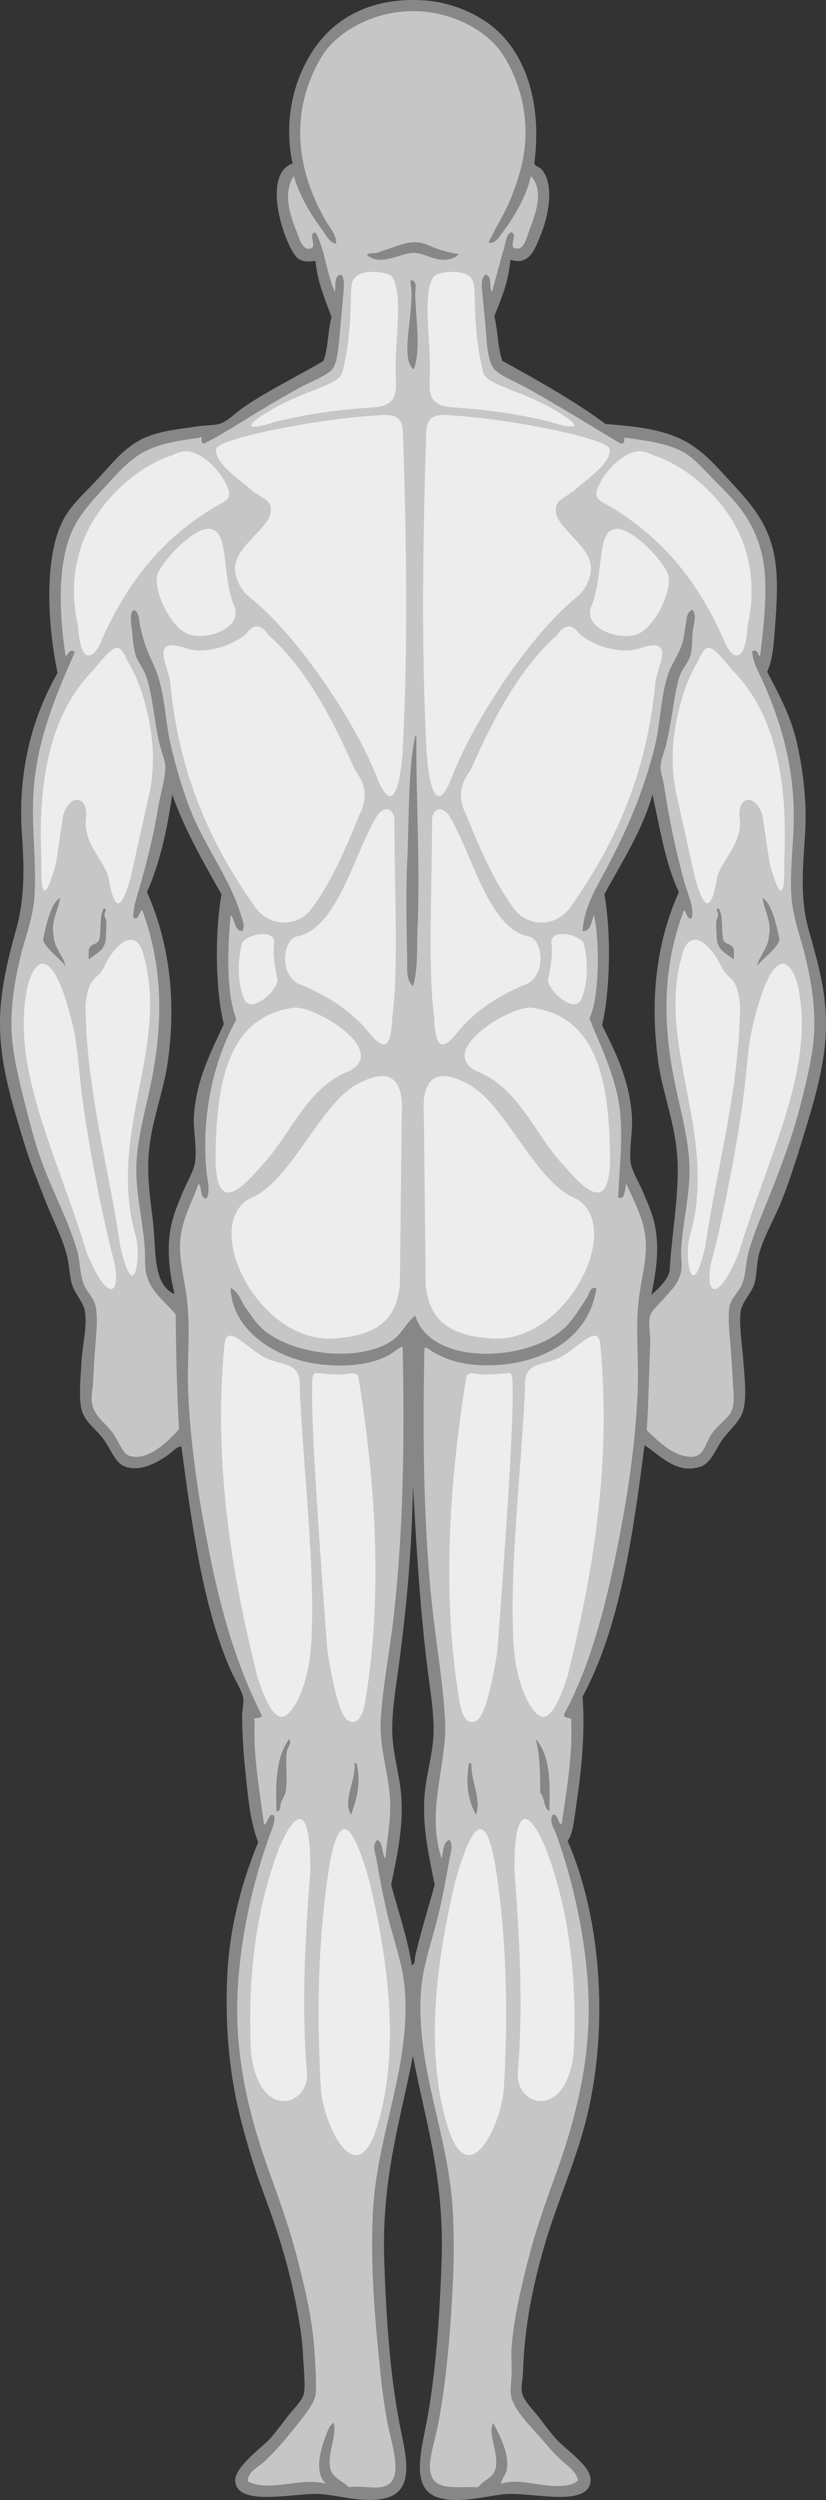 <?xml version="1.0" encoding="UTF-8" standalone="no"?>
<svg
   xmlns:dc="http://purl.org/dc/elements/1.1/"
   xmlns:cc="http://creativecommons.org/ns#"
   xmlns:rdf="http://www.w3.org/1999/02/22-rdf-syntax-ns#"
   xmlns:svg="http://www.w3.org/2000/svg"
   xmlns="http://www.w3.org/2000/svg"
   xmlns:sodipodi="http://sodipodi.sourceforge.net/DTD/sodipodi-0.dtd"
   xmlns:inkscape="http://www.inkscape.org/namespaces/inkscape"
   id="Layer_2"
   viewBox="0 0 1154.619 3491.132"
   version="1.1"
   sodipodi:docname="muscular_back.svg"
   width="1154.618"
   height="3491.132"
   inkscape:version="1.0 (4035a4f, 2020-05-01)">
  <rect x="0" y="0" width="1154.619" height="3491.132" fill="#333333" stroke="none"/>
  <sodipodi:namedview
     inkscape:snap-bbox="false"
     inkscape:snap-global="true"
     inkscape:document-rotation="0"
     pagecolor="#ffffff"
     bordercolor="#666666"
     borderopacity="1"
     objecttolerance="10"
     gridtolerance="10"
     guidetolerance="10"
     inkscape:pageopacity="0"
     inkscape:pageshadow="2"
     inkscape:window-width="1728"
     inkscape:window-height="1080"
     id="namedview354"
     showgrid="false"
     fit-margin-top="0"
     fit-margin-left="0"
     fit-margin-right="0"
     fit-margin-bottom="0"
     inkscape:zoom="0.40174994"
     inkscape:cx="8.7344689"
     inkscape:cy="945.10725"
     inkscape:window-x="0"
     inkscape:window-y="37"
     inkscape:window-maximized="0"
     inkscape:current-layer="_ÎÓÈ_1" />
  <defs
     id="defs282">
    <style
       id="style280">.cls-1{fill:#878787;}.cls-1,.cls-2,.cls-3{fill-rule:evenodd;}.cls-2{fill:#c6c6c6;}.cls-3{fill:#ededed;}</style>
  </defs>
  <g
     id="_ÎÓÈ_1">
    <path
       class="cls-1"
       d="M 713.42,362.84 C 710.88,393.95 700.65,417.38 690.99,441.36 695.88,461.04 695.64,485.85 702.2,503.86 752.01,531.5 801.89,559.08 846.42,592 892.68,595.89 934.69,599.85 968.21,622.45 986.47,634.76 1000.81,650.42 1016.28,667.32 1049.19,703.26 1080.29,733.56 1085.19,797.12 1086.99,820.52 1085.53,847.51 1083.58,872.44 1081.75,895.94 1080.9,919.83 1072.37,938.14 1088.04,968.13 1105.68,1000.27 1114.03,1037.49 1122.66,1075.95 1128.41,1121.66 1125.25,1167.29 1122.21,1211.1 1118.31,1255.12 1130.05,1297.09 1140.63,1334.88 1151.54,1371.4 1154.09,1412.47 1158.12,1477.42 1137.72,1538.15 1120.44,1595.15 1112.06,1622.79 1103.26,1649.64 1093.2,1675.27 1082.89,1701.54 1067.85,1726.09 1061.14,1750.59 1057.46,1764.04 1058.08,1780.95 1054.73,1792.25 1050.76,1805.64 1037.75,1817.15 1035.5,1830.71 1032.61,1848.19 1037.27,1876.63 1038.71,1896.41 1040.53,1921.51 1044.38,1951.25 1038.71,1970.12 1033.97,1985.87 1019.15,1997.38 1009.86,2010.18 1000.27,2023.41 994.34,2043.64 977.82,2048.64 944.33,2058.75 921.18,2030.66 900.89,2018.19 884.53,2147.65 865.59,2274.53 814.36,2369.13 818.32,2422.21 812.13,2477.61 804.75,2526.17 802.33,2542.01 801.5,2558.6 793.53,2571.04 842.66,2683.76 851.15,2840.93 817.57,2966.85 801.92,3025.52 776.62,3081.1 759.88,3139.92 745.5,3190.47 733.12,3246.66 731.04,3312.99 730.74,3322.46 728.28,3333.01 729.43,3340.23 731.2,3351.27 742.84,3362.34 751.87,3373.88 760.39,3384.78 769.14,3396.47 775.9,3404.33 790.05,3420.76 826.45,3443.22 825.58,3463.62 823.93,3502.41 743.77,3480.06 706.99,3482.85 681.96,3484.75 642.09,3497.01 612.45,3487.66 573.58,3475.39 588.59,3423.51 596.42,3381.9 609.34,3313.29 614.58,3234.87 617.26,3157.55 621.34,3039.41 594.29,2961.76 577.2,2870.71 560.38,2959.28 533.1,3040.81 537.14,3157.55 539.78,3234.02 544.67,3311.23 557.97,3381.9 565.43,3421.53 582.38,3475.37 541.94,3487.66 512.53,3496.6 476.83,3485.28 449,3482.85 415.49,3479.93 332.57,3502.11 328.82,3465.22 326.79,3445.2 367.59,3417 378.5,3404.33 386.04,3395.57 394.32,3384.38 402.53,3373.88 411.08,3362.96 423.09,3351.72 424.97,3341.83 427.07,3330.76 424.15,3302.04 423.37,3285.74 422.47,3267.02 419.54,3249.11 416.96,3234.46 404.67,3164.86 387.35,3113.47 365.68,3054.99 355.09,3026.4 346.5,2997.01 338.44,2966.85 321.29,2902.72 314.33,2834.54 317.61,2760.13 320.54,2693.28 337.74,2628.39 360.87,2572.64 350,2544.48 346.85,2511.96 343.25,2476.49 340.59,2450.38 338.58,2423.96 338.44,2396.37 338.39,2388.04 341.11,2377.79 340.04,2370.73 338.8,2362.53 327.03,2342.75 322.41,2332.27 283.96,2244.83 268.5,2131.99 253.5,2019.79 247.4,2020.08 241.82,2026.63 235.87,2031.01 224.19,2039.63 199.35,2055.51 176.58,2048.64 161.52,2044.09 156.37,2026.81 146.13,2011.78 135.29,1995.88 118.79,1986.93 114.08,1968.51 109.69,1951.3 112.76,1922.07 114.08,1899.6 115.38,1877.62 121.87,1853.51 118.89,1832.3 117,1818.79 105.82,1808.25 101.26,1795.44 97.18,1783.95 96.94,1766.49 93.25,1752.17 86.93,1727.62 73.17,1701.8 62.81,1675.25 52.88,1649.82 42.26,1624.16 33.96,1596.73 16.88,1540.26 -2.78,1480.05 0.31,1415.65 2.28,1374.58 12.05,1335.4 22.75,1297.07 34.44,1255.21 34.07,1212.05 30.76,1167.27 24.16,1078.14 45.01,1001.45 80.43,939.72 65.04,865.44 61.7,769.31 91.65,720.18 103.25,701.15 122.22,684.67 138.12,667.3 157.19,646.47 174.18,624.77 199.01,612.82 222.67,601.43 249.29,599.49 277.54,595.19 286.65,593.8 297.9,594.28 306.38,591.99 317.78,588.9 328.93,576.64 341.63,567.95 375.06,545.09 419.14,523.81 452.21,503.85 458.8,486.41 458.16,461.73 463.43,442.96 454.68,418.05 443.86,395.23 440.99,364.44 434.32,365.09 424.78,366.64 416.96,361.24 400.2,349.66 363.06,244.52 408.94,228.23 394.16,158.45 415.86,94.61 449,55.16 479.52,18.86 528.46,-4.35 594.84,0.69 630.32,3.38 666.38,18.34 690.99,39.15 736.78,77.87 757.23,147.85 747.07,226.64 745.91,232.07 754.25,232.53 758.29,237.86 774.52,259.28 767.14,299.11 756.68,325.99 746.97,350.96 738.78,370.79 713.41,362.85 V 362.85 Z M 556.38,2333.88 C 552.44,2362.56 547.55,2392.61 548.37,2420.41 549.25,2450.58 559.49,2481.09 561.19,2511.75 563.53,2553.91 554.98,2591.83 546.77,2631.93 556.66,2669.05 568.98,2703.73 575.61,2744.1 580.88,2742.73 579.59,2734.81 580.42,2731.28 588.61,2696.57 598.93,2663.81 607.66,2631.93 599.44,2591.33 590.59,2552.71 593.24,2510.14 595.16,2479.25 605.49,2449.28 606.06,2418.8 606.58,2391.46 601.68,2362.42 598.05,2333.87 586.99,2246.84 582.15,2159.46 577.22,2074.27 575.99,2164.67 567.57,2252.54 556.38,2333.87 V 2333.87 Z M 844.83,1249.01 C 854.81,1304.31 852.74,1384.98 841.62,1431.69 861.13,1471.07 879.64,1507.37 883.28,1558.29 884.85,1580.16 878.98,1605.09 881.68,1623.99 883.31,1635.41 893.28,1651.13 899.31,1665.66 905.23,1679.95 912.22,1695.1 915.33,1710.53 922.31,1745.11 916.93,1775.48 910.52,1808.28 920.72,1799.02 935.48,1785.47 936.16,1773.02 938.66,1727.62 947.64,1679.33 947.38,1632 947.07,1574.81 926.94,1531.78 920.14,1482.97 907.32,1390.99 919.47,1310.98 948.98,1245.8 930.31,1206.79 922.46,1156.95 912.13,1109.59 896.6,1162.97 868.74,1204.02 844.83,1249 V 1249 Z M 205.44,1245.81 C 235.43,1312.81 247.44,1394.21 234.28,1484.58 228.55,1524.01 213.19,1561.99 208.64,1603.16 204.73,1638.53 209.41,1669.57 213.45,1702.51 217.73,1737.3 214.59,1775.2 229.48,1795.45 232.71,1799.84 239.55,1806.47 243.91,1806.67 238.52,1783.87 235.7,1764.99 235.89,1742.57 236.17,1710.22 245.79,1688.16 255.12,1665.65 261.44,1650.4 271.28,1634.57 272.75,1622.38 275.48,1599.65 269.55,1577.38 271.15,1556.68 275.04,1506.09 294.56,1470.25 312.81,1430.09 301.26,1384.3 299.91,1303.6 309.6,1249.01 284.7,1204.48 259.02,1160.71 240.7,1109.6 233.64,1159.69 223.03,1206.24 205.45,1245.81 V 1245.81 Z"
       id="outline" />
    <path
       style="stroke-width:1"
       class="cls-2"
       d="M 715.02,274.71 C 724.59,250.13 732.69,224.41 734.25,196.19 736.92,148.08 722.4,107.39 703.81,77.61 685.68,48.58 648.11,25.84 607.65,18.32 537.5,5.28 474.03,40.1 450.61,77.61 434.5,103.41 422.49,135.84 420.16,170.55 416.34,227.57 436.01,274.49 455.41,308.36 461.09,318.27 470.65,328.14 469.83,340.41 460.11,338.67 455.49,327.68 450.61,321.18 433.67,298.69 419.78,274.84 410.55,245.86 395.37,269.26 405.15,299.4 413.75,321.18 418.2,332.43 423.02,351.15 434.58,346.82 443.66,343.9 429.49,326.06 440.99,324.39 454.25,347.99 456.47,382.63 468.23,407.72 469.61,397.88 466.36,383.41 477.85,383.68 482.41,392.33 480.36,404.54 479.45,415.73 478.54,426.87 477.52,439.39 476.25,450.98 474.32,468.57 473.31,503.55 465.04,515.08 458.88,523.65 431.94,534.3 420.16,540.72 402.79,550.19 388.24,558.68 375.29,566.36 341.56,586.37 313.47,605.31 285.55,619.24 277.37,619.15 285.52,606.95 279.14,611.23 250.32,615.22 224.87,618.83 202.22,630.46 182.28,640.7 165.86,659.1 150.95,675.33 134.87,692.81 119.58,708.64 107.68,728.21 80.29,773.23 81.31,848.52 91.66,915.7 93.32,918.13 97.42,903.33 104.48,910.89 78.28,970.53 51.34,1033.22 46.79,1106.39 43.77,1155.12 50.92,1199.76 48.39,1249.01 46.69,1282.03 34.71,1309.38 27.56,1340.35 20.18,1372.32 14.36,1407.97 16.35,1442.91 18.07,1473.22 26.07,1505.83 33.97,1537.45 41.4,1567.19 49.41,1598.3 59.61,1625.59 75.46,1667.97 95.88,1705.4 107.68,1745.77 112.23,1761.32 111.19,1779.15 117.3,1793.84 121.69,1804.4 130.71,1812.02 133.32,1822.68 136.92,1837.4 134.89,1859.11 133.32,1878.77 131.97,1895.66 130.83,1914.22 130.12,1930.05 129.66,1940.01 127.04,1949.37 128.51,1958.89 131.68,1979.39 148.67,1986.62 160.56,2005.36 166.86,2015.29 171.93,2029.68 179.79,2032.6 206.26,2042.45 237.54,2010.35 250.31,1995.74 247.08,1943.94 246.23,1889.78 245.5,1835.49 230.31,1817.06 212.86,1806.05 205.44,1782.61 201.75,1770.93 203.38,1755.86 202.24,1740.95 199.1,1700.19 188.04,1660.07 191.03,1619.16 193.76,1581.58 204.62,1544.76 211.86,1508.59 229.37,1421.08 225.95,1345.31 199.03,1271.43 195.61,1268.6 193.92,1287.96 186.21,1281.04 186.28,1264.57 192.86,1247.87 197.43,1231.36 206.95,1196.95 215.06,1164.14 221.46,1125.6 224.24,1108.88 231.88,1084.5 231.08,1069.51 230.64,1061.38 225.64,1049.73 223.07,1039.06 215.85,1009.25 213,967.72 203.84,942.91 199.93,932.32 192.36,924.23 189.41,914.07 186.65,904.56 185.63,892.64 184.61,882.02 183.46,870.2 180.07,854.56 187.81,851.57 195.06,857 194.33,866.99 195.82,874 197.57,882.22 199.71,889.75 202.23,898.04 207,913.7 215.01,927.14 219.86,941.31 231.2,974.44 231.1,1009.53 239.09,1042.27 246.83,1073.95 255.82,1105.8 267.93,1135.21 289,1186.36 320.82,1226.12 336.84,1277.83 338.82,1284.24 343.29,1293.48 338.44,1300.27 326.79,1299.1 329.12,1283.94 322.41,1277.83 317.94,1325.22 315.99,1385.93 330.43,1423.65 300.51,1476.79 280.49,1555.03 288.76,1636.78 290.02,1649.19 294.39,1662.19 288.76,1673.64 278.48,1673.24 283.1,1657.94 277.55,1652.81 268.72,1679.08 254.11,1702.15 251.91,1732.93 249.97,1759.88 258.33,1787.38 261.52,1816.26 266.41,1860.42 261.11,1901.63 263.13,1946.06 266.96,2030.24 280.89,2112.69 296.78,2188.03 313.15,2265.68 335.58,2335.9 365.68,2394.75 366.85,2401.67 351.14,2397.03 356.07,2402.76 353.49,2451.31 363.16,2501.41 368.89,2546.98 373.91,2550.43 374.66,2528.83 383.32,2535.76 384.87,2545.41 379.78,2555.03 376.91,2563 353.9,2626.81 335.48,2705.52 332.04,2784.14 327.97,2876.7 349.86,2960.16 378.51,3038.93 391.97,3075.94 405.52,3114.25 415.36,3152.7 425.97,3194.12 436.49,3237.51 439.4,3280.9 440.39,3295.67 443.11,3333.01 441,3345 439.06,3356.1 426.7,3371.57 418.57,3381.86 402.22,3402.55 386.61,3421.81 368.89,3437.95 360.18,3445.88 346.07,3451.7 346.46,3465.19 377.39,3480.77 420.93,3458.66 455.43,3468.4 439.58,3453.18 447.33,3423.46 453.83,3405.9 457.26,3396.65 460.48,3385.99 466.65,3383.46 471.19,3402.84 456.61,3426.87 461.84,3447.56 465.25,3461.03 478.99,3464.21 487.48,3473.2 508.35,3470.26 528.24,3477.87 541.96,3470 563.35,3457.73 547.37,3413.02 541.96,3385.07 537.66,3362.82 534.38,3339.19 532.35,3319.37 524.8,3245.7 517.55,3170.68 521.13,3091.82 526.16,2981.18 573.9,2887.91 566,2779.34 563.44,2744.1 550.26,2709.48 541.96,2675.18 535.42,2648.12 530.69,2621.19 525.94,2595.06 524.54,2587.37 519.43,2575.3 527.54,2569.42 536.1,2573.14 533.03,2588.5 538.76,2595.06 541.14,2565.92 546.91,2539.8 545.17,2511.73 542.87,2474.8 529.89,2439.51 532.35,2399.56 535.15,2353.94 544.5,2307.88 549.97,2260.15 563.78,2139.83 565.72,2011.89 562.79,1880.37 556.24,1882.51 549.65,1889.31 541.96,1893.19 516.59,1905.99 486.62,1908.41 455.43,1906.01 387.18,1900.75 323.87,1858.01 322.43,1798.64 333.11,1803.39 336.56,1816.47 343.27,1825.88 349.57,1834.72 356.37,1845.57 364.1,1853.12 405.31,1893.39 505.66,1903.58 549.98,1870.75 562.28,1861.64 566.99,1847.78 580.43,1837.1 602.2,1908.76 740.18,1902.17 790.35,1853.13 802.04,1841.71 812.44,1824.01 820.8,1811.46 823.86,1806.87 824.57,1796.6 833.62,1798.64 824.83,1864.72 765.18,1901.15 697.42,1906.01 655.84,1908.99 628.37,1901.18 606.07,1888.38 600.79,1885.34 593.99,1879.07 593.25,1883.57 590.6,2012.57 592.11,2143.95 606.07,2260.15 611.89,2308.5 619.59,2355.22 622.09,2401.17 622.53,2409.08 622.67,2417.28 622.09,2425.21 617.93,2482.41 598.14,2538.18 617.29,2595.07 620.39,2585.9 618.54,2571.75 628.5,2569.43 633.61,2576.86 629.98,2586.95 628.5,2595.07 623.39,2623.19 618.87,2648.77 612.48,2675.19 604.05,2710 590.87,2744.76 588.43,2780.95 581.16,2889.44 628.43,2982.57 633.3,3093.43 634.54,3121.45 634.68,3151.4 633.3,3181.57 630.19,3250.13 624.47,3323.09 612.47,3385.08 608.11,3407.62 599.5,3432.6 601.25,3449.18 604.44,3479.4 635.74,3472.17 668.55,3473.22 675.64,3462.64 689.13,3461.22 692.59,3447.58 698.09,3425.83 681.03,3399.07 689.38,3383.48 696.97,3398.12 711.96,3424.9 708.61,3447.58 707.3,3456.44 700.92,3461.24 700.6,3468.41 723.82,3460.47 754,3471.96 779.13,3471.61 788.81,3471.48 801.47,3470.67 807.97,3463.6 805.74,3451.63 794.4,3444.54 785.54,3436.36 776.29,3427.83 768.46,3419.32 759.89,3409.12 746.09,3392.66 720.54,3368.95 715.02,3348.23 712.59,3339.08 714.44,3330.96 715.02,3317.78 715.63,3303.95 714.35,3288.7 715.02,3279.32 718.13,3236.56 728.6,3193.56 739.06,3152.72 748.93,3114.15 762.37,3076.18 775.91,3038.95 804.68,2959.85 826.58,2874.87 822.38,2782.55 818.75,2702.8 799.61,2622.48 777.52,2561.41 774.66,2553.52 766.92,2543.38 772.71,2534.17 780.92,2532.37 781.6,2553.4 785.53,2545.39 791.82,2500.35 800.86,2449.7 798.35,2401.17 801.55,2398.37 785.85,2400.94 788.73,2393.16 820.38,2335.22 841.16,2263.9 857.64,2186.44 873.72,2110.85 887.57,2028.92 891.29,1944.47 893.35,1897.42 887.86,1858.06 892.89,1814.67 896.28,1785.48 904.74,1758.26 902.5,1731.34 899.96,1700.86 886.09,1677.36 875.26,1652.82 873.55,1660.59 873.38,1677.1 864.05,1672.05 865.76,1634.18 870.2,1596.58 867.25,1558.28 863.24,1506.15 838.83,1460.56 823.99,1422.07 831.18,1406.7 834.02,1383.31 835.2,1359.57 836.58,1331.95 834.99,1300.32 830.39,1277.84 826.17,1286.44 826.96,1300.05 814.36,1300.28 816.27,1267.9 832.26,1241.7 846.41,1215.35 874.52,1163.06 899.72,1106.17 915.31,1042.28 923.47,1008.85 923.48,971.04 934.54,939.72 939.26,926.38 949.17,913.47 953.77,898.06 956.26,889.75 956.78,880.97 958.59,872.42 959.84,866.45 959.2,854.15 968.2,851.59 974.7,860.73 969.16,872.14 968.2,882.04 967.12,893.27 968.26,904.93 965,915.69 962.12,925.18 954.12,933.32 950.57,942.93 944.33,959.83 941.77,985.2 937.76,1007.03 935.76,1017.87 933.92,1028.42 931.35,1039.08 928.88,1049.26 923.77,1061.43 923.33,1069.53 922.92,1077.23 926.73,1087.6 928.14,1096.77 935.71,1146.09 945.07,1190.23 956.98,1232.98 961.94,1250.75 971.22,1268.32 966.59,1282.66 958.95,1284.84 958.07,1265.37 955.37,1273.05 927.29,1348.14 925.56,1423.71 942.55,1508.61 949.95,1545.53 960.83,1582.69 963.38,1620.78 966.14,1662.02 954.89,1702.58 952.17,1744.17 951.44,1755.15 953.81,1764.64 952.17,1774.62 949.4,1791.49 939.26,1800.18 929.73,1811.48 922.21,1820.4 910.99,1829.51 908.9,1837.12 905.56,1849.3 909.48,1864.48 908.9,1877.18 907.06,1917.75 906.5,1961.54 904.1,1997.36 919.46,2011.64 942.13,2035.64 968.19,2034.22 983.82,2033.36 985.73,2016.59 993.83,2003.77 1002.98,1989.31 1017.91,1981.44 1022.67,1970.12 1027.73,1958.13 1024.9,1942.76 1024.28,1928.46 1023.59,1912.68 1022.42,1895.66 1021.07,1878.78 1019.61,1860.59 1017.36,1840.87 1019.47,1825.9 1021.25,1813.22 1032.64,1804.55 1037.09,1793.85 1042.94,1779.79 1042.3,1762.66 1046.7,1747.38 1050.73,1733.38 1055.69,1719.12 1061.12,1705.71 1082.571,1652.88 1105.23,1598.2 1120.41,1537.45 1128.43,1505.36 1136.491,1472.4 1138.041,1441.3 1139.751,1406.97 1134.14,1372.07 1126.821,1340.34 1119.541,1308.81 1107.47,1281.13 1105.991,1247.4 1104.67,1217.43 1108.13,1183.44 1109.19,1159.26 1112.88,1075.38 1091.491,1008.96 1067.531,954.15 1061.16,939.57 1052.06,925.53 1051.51,909.28 1060.501,904.41 1060.73,922.28 1062.72,914.09 1067.14,877.56 1071.71,837.31 1069.13,801.92 1066.251,762.21 1051.77,729.05 1027.47,700.96 1017.45,689.39 1004.44,676.79 992.22,664.1 979.77,651.18 966.75,637.29 953.75,630.45 931.1,618.52 899.65,614.75 873.63,611.22 870.96,607.9 876.08,621.04 867.22,619.23 828.2,596.21 778.68,564.96 734.22,540.71 720.39,533.16 695.87,523.25 689.35,513.47 680.08,499.54 680.56,471.89 678.14,449.37 676.92,438.13 675.85,427.02 674.93,415.72 674.1,405.48 670.6,390.36 678.14,383.67 688.78,384.24 682.99,401.25 687.75,407.71 693.4,386.83 699.87,362.49 705.38,343.61 707.41,336.63 707.52,327.09 714.99,324.38 724.38,328.05 709.35,346.21 721.4,346.81 732.58,349.63 736.18,331.17 740.63,319.57 749.47,296.54 760.29,265.89 742.23,245.86 735.21,275.44 719,302.44 703.78,322.78 699.02,329.14 692.26,341.5 682.94,338.8 692.41,317.83 705.94,297.96 714.99,274.7 V 274.7 Z M 655.73,2462.07 C 657.6,2461.81 658.58,2462.42 658.94,2463.67 658.33,2488.44 673.28,2512.51 665.35,2534.18 654.59,2515.1 650.21,2490.43 655.73,2462.07 Z M 748.68,2428.42 C 769.84,2451.76 768.96,2490.72 767.91,2529.38 759.56,2524.91 761.88,2509.78 755.09,2503.74 755.22,2476.38 754.64,2449.72 748.68,2428.42 Z M 495.49,2462.07 C 497.36,2461.81 498.34,2462.42 498.7,2463.67 505.08,2491.59 498.2,2513.05 490.69,2534.18 478.45,2514.54 497.8,2486.56 495.49,2462.07 Z M 404.16,2428.42 C 408.45,2434.78 401.92,2438.99 400.95,2446.05 398.65,2462.75 402.31,2485.18 399.35,2502.14 398.46,2507.26 394.95,2511.53 392.94,2516.56 391.17,2520.99 393.01,2530.05 386.53,2529.38 385,2490.59 385.66,2453.98 404.17,2428.42 V 2428.42 Z M 580.42,1027.86 C 581.78,1027.57 581.93,1028.49 582.02,1029.46 581.33,1114.29 587.53,1206.72 583.63,1295.47 582.39,1323.54 584.74,1352.14 577.22,1377.2 566.95,1367.78 569.46,1352.1 569.2,1338.74 568.37,1296.49 567.1,1249.44 569.2,1204.13 572.13,1141.3 570.02,1076.79 580.42,1027.86 Z M 574.01,391.68 H 577.22 C 583.3,395.51 580.3,405.1 580.42,410.91 581.13,444.86 588.43,486.85 578.82,515.07 578.47,514.86 577.5,515.34 577.22,515.07 558.42,497.86 580.48,431.47 574.01,396.49 Z M 641.31,354.82 C 636.12,361.07 626.66,362.59 620.48,362.83 607.19,363.36 592.74,353.91 580.42,353.22 559.74,352.04 533.94,372.99 513.12,356.42 515.74,352.11 522.08,354.21 525.94,353.22 530.84,351.96 535.02,349.97 540.36,348.41 554.74,344.22 569.13,336.11 586.83,338.8 595.56,340.13 605.51,345.92 614.07,348.41 623.63,351.2 631.88,353.88 641.31,354.82 Z M 83.93,1254.01 C 81.38,1272.26 70.59,1286.97 75.1,1306.99 74.71,1321.51 89.62,1337.2 91.58,1348.78 87.66,1342.31 60.19,1321.7 60.38,1311.7 64.31,1291.88 71.17,1260.88 83.92,1254.01 V 1254.01 Z M 145.15,1268.73 C 138.75,1278.82 141.87,1294.66 139.12,1310.96 137.55,1320.26 123.96,1316.88 123.96,1328.18 123.96,1330.42 123.6,1340.07 124.55,1339.36 137.78,1329.59 148.09,1325.87 148.09,1306.4 148.09,1300.46 149.6,1290.07 148.09,1284.62 147.1,1281.06 144.89,1278.07 146.45,1274.98 150.24,1267.47 144.42,1268.49 145.14,1268.73 V 1268.73 Z M 1004.67,1268.73 C 1011.07,1278.82 1007.95,1294.66 1010.7,1310.96 1012.27,1320.26 1025.86,1316.88 1025.86,1328.18 1025.86,1330.42 1026.22,1340.07 1025.27,1339.36 1012.04,1329.59 1001.73,1325.87 1001.73,1306.4 1001.73,1300.46 1000.22,1290.07 1001.73,1284.62 1002.72,1281.06 1004.93,1278.07 1003.37,1274.98 999.58,1267.47 1005.4,1268.49 1004.68,1268.73 V 1268.73 Z M 1065.89,1254.01 C 1068.44,1272.26 1079.23,1286.97 1074.72,1306.99 1075.111,1321.51 1060.2,1337.2 1058.24,1348.78 1062.16,1342.31 1089.63,1321.7 1089.44,1311.7 1085.521,1291.88 1078.65,1260.88 1065.9,1254.01 V 1254.01 Z"
       id="inner_outline" />
    <path
       class="cls-3"
       d="M 241.08,635.6 C 253.55,629.31 261.64,628.42 272.59,632.88 292.11,640.81 310.94,662.45 317.87,679.9 323.4,693.83 319.66,697.57 306.07,704.66 224.41,751.19 175.75,817.91 142.1,893.8 134.44,915.15 112.77,936.5 109.1,873.78 99.51,832.75 100.36,782 125.94,734.65 149.22,691.54 194.54,650.54 241.08,635.6 Z"
       id="deltoid_left" />
    <path
       class="cls-3"
       d="M 219.47,805 C 220.92,789.07 274.97,729.53 297.06,739.67 319.87,744.74 310.1,808.39 328.57,849.31 336.54,882.26 278.23,896.75 257.95,882.99 234.73,868.27 216.14,825.61 219.47,805 Z"
       id="infraspinatus_left" />
    <path
       class="cls-3"
       d="M 129.92,936.27 C 165.39,892.47 166.71,899.23 179.85,926.14 193.03,944.9 226,1028.05 209.05,1106.7 200.26,1146.26 191.47,1185.83 182.67,1225.39 172.19,1261.38 161.7,1285.14 151.22,1223.36 141.41,1195.29 115.04,1176.36 120.45,1139.16 122.13,1111.77 98.6,1107.49 88.32,1138.15 84.94,1160.81 81.56,1183.46 78.18,1206.12 63.97,1257.52 56.46,1255.86 57.89,1202.06 51.29,1064.84 81.34,985.83 129.92,936.27 Z"
       id="triceps_brachii_left" />
    <path
       class="cls-3"
       d="M 238.01,952.63 C 234.88,928.93 207.82,886.63 262.08,906.03 285.48,912.88 321.62,904.03 344.11,885.18 354.56,870.61 365.01,871.25 375.46,887.08 426.22,931.71 463.11,1000.13 496.13,1075.2 514.03,1098.64 512.09,1118.59 502.78,1136.96 482.01,1188.26 460.35,1237.55 432.47,1272.83 412.2,1294.92 374.65,1294.73 354.39,1263.61 309.57,1199.22 250.99,1099.58 238.01,952.63 Z"
       id="latissimus_dorsi_left" />
    <path
       class="cls-3"
       d="M 301.98,627.43 C 301.51,612.83 444.77,584.76 523.79,580.36 554.53,577.22 561.9,582.31 563.32,604.42 568,751.69 570.38,897.87 563.32,1039.56 561.49,1083.49 551.48,1151.11 525.62,1082.2 493.28,1002.59 413.98,884.75 346.64,831.98 336.39,823.8 325.49,803.04 329.31,786.89 334.82,760.46 375,736.58 378.22,716.66 380.83,698.81 369.77,697.62 353.39,685.92 334.36,668.83 300.16,647.65 301.99,627.43 V 627.43 Z"
       id="trapezius_bottom_left" />
    <path
       class="cls-3"
       d="M 366.33,580.33 C 419.19,544.89 472.05,540.15 478.54,520.43 496.63,446.69 485.66,398.02 495,389.4 502.56,375.3 541.05,378.43 548.11,386.41 564.81,412.62 550.85,479.26 553.34,524.93 553.34,544.9 557.08,563.37 527.91,568.36 492.5,570.86 447.37,574.1 386.53,588.58 346.63,601.56 341.9,595.81 366.33,580.34 V 580.34 Z"
       id="trapezius_top_left" />
    <path
       class="cls-3"
       d="M 414.91,1307.72 C 394.27,1312.22 388.85,1366.58 423.59,1376.28 456.96,1390.78 489.13,1409.48 516.96,1443.15 538.95,1470.34 546.81,1461.07 548.5,1419.09 557.2,1356.05 551.4,1243.06 551.24,1143.34 548,1123.8 533.69,1129.02 526.99,1139.42 494.9,1191.01 472.35,1296.99 414.91,1307.71 V 1307.71 Z"
       id="empty_left" />
    <path
       class="cls-3"
       d="M 338.36,1316.42 C 347.49,1303.37 384.64,1297.5 383.34,1316.42 380.95,1332.95 384.43,1351.44 387.9,1367.97 388.99,1382.98 349.66,1418.21 340.96,1394.07 334.44,1378.68 329.87,1350.94 338.35,1316.42 V 1316.42 Z"
       id="external_oblique_left" />
    <path
       class="cls-3"
       d="M 487.11,1496.1 C 429.22,1519 406.67,1583.34 367.97,1625.45 349.46,1645.32 302.68,1706.63 301.33,1620.4 301.85,1519.54 315.22,1419.07 411.38,1407.17 439.88,1404.03 545.86,1467.68 487.1,1496.1 V 1496.1 Z"
       id="gluteus_medius_left" />
    <path
       class="cls-3"
       d="M 506.6,1510.43 C 557.14,1485.38 563.41,1526.08 561.62,1552.03 560.72,1633.44 559.83,1714.85 558.94,1796.26 554.47,1826.23 544.63,1862.91 471.72,1868.72 364.37,1881.24 279.83,1713.95 348.26,1674.14 409.09,1650.43 449.8,1532.79 506.6,1510.43 Z"
       id="gluteus_maximus_left" />
    <path
       class="cls-3"
       d="M 119.52,1403.42 C 124.05,1360.62 136.18,1370.06 145.84,1349.62 162.31,1314.81 192.34,1292.4 201.73,1337.94 235.67,1464.11 148.74,1586.51 190.24,1728.16 197.02,1754.41 187.88,1825.79 168.14,1740.55 151.93,1628.17 120.7,1523.76 119.52,1403.42 Z"
       id="brachioradialis_left" />
    <path
       class="cls-3"
       d="M 39.96,1371.57 C 55.65,1323.78 81.43,1340.01 103.61,1440.59 109.64,1468.96 109.85,1498.94 117.52,1551.27 127.08,1616.45 144.83,1707.02 160.19,1764.45 168.59,1806.79 151.5,1822.12 121.29,1749.41 79.9,1611.87 11.45,1487.05 39.96,1371.58 V 1371.58 Z"
       id="flexor_carpi_ulnaris_left" />
    <path
       class="cls-3"
       d="M 912.98,635.6 C 900.51,629.31 892.42,628.42 881.47,632.88 861.95,640.81 843.12,662.45 836.19,679.9 830.66,693.83 834.4,697.57 847.99,704.66 929.65,751.19 978.31,817.91 1011.96,893.8 1019.62,915.15 1041.29,936.5 1044.95,873.78 1054.54,832.75 1053.69,782 1028.11,734.65 1004.83,691.54 959.51,650.54 912.97,635.6 V 635.6 Z"
       id="deltoid_right" />
    <path
       class="cls-3"
       d="M 934.59,805 C 933.14,789.07 879.09,729.53 857,739.67 834.19,744.74 843.96,808.39 825.49,849.31 817.52,882.26 875.83,896.75 896.11,882.99 919.33,868.27 937.93,825.61 934.59,805 Z"
       id="infraspinatus_right" />
    <path
       class="cls-3"
       d="M 1024.14,936.27 C 988.67,892.47 987.35,899.23 974.21,926.14 961.03,944.9 928.06,1028.05 945.01,1106.7 953.8,1146.26 962.6,1185.83 971.39,1225.39 981.87,1261.38 992.36,1285.14 1002.84,1223.36 1012.65,1195.29 1039.02,1176.36 1033.61,1139.16 1031.93,1111.77 1055.46,1107.49 1065.74,1138.15 1069.12,1160.81 1072.5,1183.46 1075.89,1206.12 1090.1,1257.52 1097.61,1255.86 1096.18,1202.06 1102.78,1064.84 1072.73,985.83 1024.15,936.27 V 936.27 Z"
       id="triceps_brachii_right" />
    <path
       class="cls-3"
       d="M 916.05,952.63 C 919.18,928.93 946.24,886.63 891.98,906.03 868.58,912.88 832.44,904.03 809.95,885.18 799.5,870.61 789.05,871.25 778.6,887.08 727.84,931.71 690.95,1000.13 657.93,1075.2 640.03,1098.64 641.97,1118.59 651.28,1136.96 672.05,1188.26 693.71,1237.55 721.59,1272.83 741.86,1294.92 779.41,1294.73 799.67,1263.61 844.49,1199.22 903.07,1099.58 916.05,952.63 Z"
       id="latissimus_dorsi_right" />
    <path
       class="cls-3"
       d="M 852.09,627.43 C 852.55,612.83 712.06,584.76 634.56,580.36 604.42,577.22 597.19,582.31 595.79,604.42 591.2,751.69 588.87,897.87 595.79,1039.56 597.59,1083.49 607.4,1151.11 632.77,1082.2 664.49,1002.59 742.25,884.75 808.3,831.98 818.35,823.8 829.04,803.04 825.3,786.89 819.9,760.46 780.49,736.58 777.33,716.66 774.77,698.81 785.61,697.62 801.68,685.92 820.35,668.83 853.88,647.65 852.09,627.43 Z"
       id="trapezius_bottom_right" />
    <path
       class="cls-3"
       d="M 787.73,580.33 C 734.87,544.89 682.01,540.15 675.52,520.43 657.43,446.69 668.4,398.02 659.06,389.4 651.5,375.3 613.01,378.43 605.95,386.41 589.25,412.62 603.21,479.26 600.71,524.93 600.71,544.9 596.97,563.37 626.14,568.36 661.55,570.86 706.68,574.1 767.52,588.58 807.42,601.56 812.15,595.81 787.72,580.34 V 580.34 Z"
       id="trapezius_top_right" />
    <path
       class="cls-3"
       d="M 739.28,1307.72 C 759.76,1312.22 765.14,1366.58 730.67,1376.28 697.55,1390.78 665.64,1409.48 638.01,1443.15 616.19,1470.34 608.39,1461.07 606.71,1419.09 598.08,1356.05 603.83,1243.06 603.99,1143.34 607.2,1123.8 621.41,1129.02 628.05,1139.42 659.89,1191.01 682.27,1296.99 739.28,1307.71 V 1307.71 Z"
       id="empty_right" />
    <path
       class="cls-3"
       d="M 815.71,1316.42 C 806.58,1303.37 769.42,1297.5 770.73,1316.42 773.12,1332.95 769.64,1351.44 766.17,1367.97 765.08,1382.98 804.41,1418.21 813.11,1394.07 819.63,1378.68 824.2,1350.94 815.72,1316.42 V 1316.42 Z"
       id="external_oblique_right" />
    <path
       class="cls-3"
       d="M 666.95,1496.1 C 724.84,1519 747.38,1583.34 786.09,1625.45 804.6,1645.32 851.38,1706.63 852.73,1620.4 852.21,1519.54 838.84,1419.07 742.68,1407.17 714.18,1404.03 608.2,1467.68 666.96,1496.1 V 1496.1 Z"
       id="gluteus_medius_right" />
    <path
       class="cls-3"
       d="M 647.46,1510.43 C 596.92,1485.38 590.65,1526.08 592.44,1552.03 593.34,1633.44 594.23,1714.85 595.12,1796.26 599.59,1826.23 609.43,1862.91 682.34,1868.72 789.69,1881.24 874.23,1713.95 805.8,1674.14 744.97,1650.43 704.26,1532.79 647.46,1510.43 Z"
       id="gluteus_maximus_right" />
    <path
       class="cls-3"
       d="M 1034.54,1403.42 C 1030.01,1360.62 1017.88,1370.06 1008.22,1349.62 991.75,1314.81 961.72,1292.4 952.33,1337.94 918.39,1464.11 1005.32,1586.51 963.82,1728.16 957.04,1754.41 966.18,1825.79 985.92,1740.55 1002.13,1628.17 1033.36,1523.76 1034.54,1403.42 Z"
       id="brachioradialis_right" />
    <path
       class="cls-3"
       d="M 1114.1,1371.57 C 1098.41,1323.78 1072.63,1340.01 1050.45,1440.59 1044.42,1468.96 1044.21,1498.94 1036.54,1551.27 1026.98,1616.45 1009.23,1707.02 993.87,1764.45 985.47,1806.79 1002.56,1822.12 1032.77,1749.41 1074.16,1611.87 1142.61,1487.05 1114.1,1371.58 V 1371.58 Z"
       id="flexor_carpi_ulnaris_right" />
    <path
       class="cls-3"
       d="M 313.47,1880.16 C 315.5,1846.49 339.84,1877.78 367.57,1894.25 392.04,1908.78 422.03,1898.47 418.93,1939.31 424.44,2054.88 440.14,2185.82 435.45,2286.03 433.47,2352.19 410.81,2389.85 398.12,2396.32 385.43,2402.79 372.51,2381.56 359.44,2340.42 325.98,2204.86 297.83,2051.21 313.47,1880.16 Z"
       id="biceps_femoris_left" />
    <path
       class="cls-3"
       d="M 442.56,1917.38 C 452.95,1918.49 457.66,1918.71 472.46,1919.38 487.26,1920.05 500.68,1912.65 501.47,1925.56 527.37,2086.41 532.98,2236.11 511.96,2366.64 507.32,2405.5 495.72,2407.53 486.83,2402.91 477.94,2398.29 468.37,2371.39 457.61,2305.49 445.01,2137.88 434.83,1985.58 436.36,1935.36 436.6,1927.48 435.81,1916.48 442.58,1917.37 V 1917.37 Z"
       id="semitendinosus_left" />
    <path
       class="cls-3"
       d="M 390.54,2579.61 C 417.7,2516.84 434.48,2530.03 433.68,2612 427.29,2700.76 420.9,2796.71 428.89,2892.66 434.08,2940.64 362.58,2963.43 351,2867.47 345.61,2762.22 357.59,2665.67 390.54,2579.61 Z"
       id="gastrocnemius_soleus_left_outter" />
    <path
       class="cls-3"
       d="M 460.8,2603.07 C 475.23,2522.03 494.79,2550.28 516.67,2628.21 545.7,2751.13 556.87,2866.29 528.78,2964.37 499.91,3066.49 453.35,2970.27 448.7,2918.74 441.87,2804.82 445.29,2699.6 460.81,2603.06 V 2603.06 Z"
       id="gastrocnemius_soleus_left_inner" />
    <path
       class="cls-3"
       d="M 839.38,1880.16 C 837.35,1846.49 813.02,1877.78 785.28,1894.25 760.81,1908.78 730.82,1898.47 733.92,1939.31 728.41,2054.88 712.71,2185.82 717.4,2286.03 719.38,2352.19 742.04,2389.85 754.73,2396.32 767.42,2402.79 780.34,2381.56 793.41,2340.42 826.87,2204.86 855.02,2051.21 839.38,1880.16 Z"
       id="biceps_femoris_right" />
    <path
       class="cls-3"
       d="M 710.3,1917.38 C 699.91,1918.49 695.2,1918.71 680.4,1919.38 665.6,1920.05 652.18,1912.65 651.39,1925.56 625.49,2086.41 619.88,2236.11 640.9,2366.64 645.54,2405.5 657.14,2407.53 666.03,2402.91 674.92,2398.29 684.49,2371.39 695.25,2305.49 707.86,2137.88 718.03,1985.58 716.5,1935.36 716.26,1927.48 717.05,1916.48 710.28,1917.37 V 1917.37 Z"
       id="semitendinosus_right" />
    <path
       class="cls-3"
       d="M 762.31,2579.61 C 735.15,2516.84 718.37,2530.03 719.17,2612 725.56,2700.76 731.95,2796.71 723.96,2892.66 718.77,2940.64 790.27,2963.43 801.85,2867.47 807.24,2762.22 795.26,2665.67 762.31,2579.61 Z"
       id="gastrocnemius_soleus_right_outter" />
    <path
       class="cls-3"
       d="M 692.05,2603.07 C 677.62,2522.03 658.06,2550.28 636.18,2628.21 607.15,2751.13 595.98,2866.29 624.07,2964.37 652.94,3066.49 699.5,2970.27 704.15,2918.74 710.98,2804.82 707.56,2699.6 692.04,2603.06 V 2603.06 Z"
       id="gastrocnemius_soleus_right_inner" />
  </g>
</svg>
